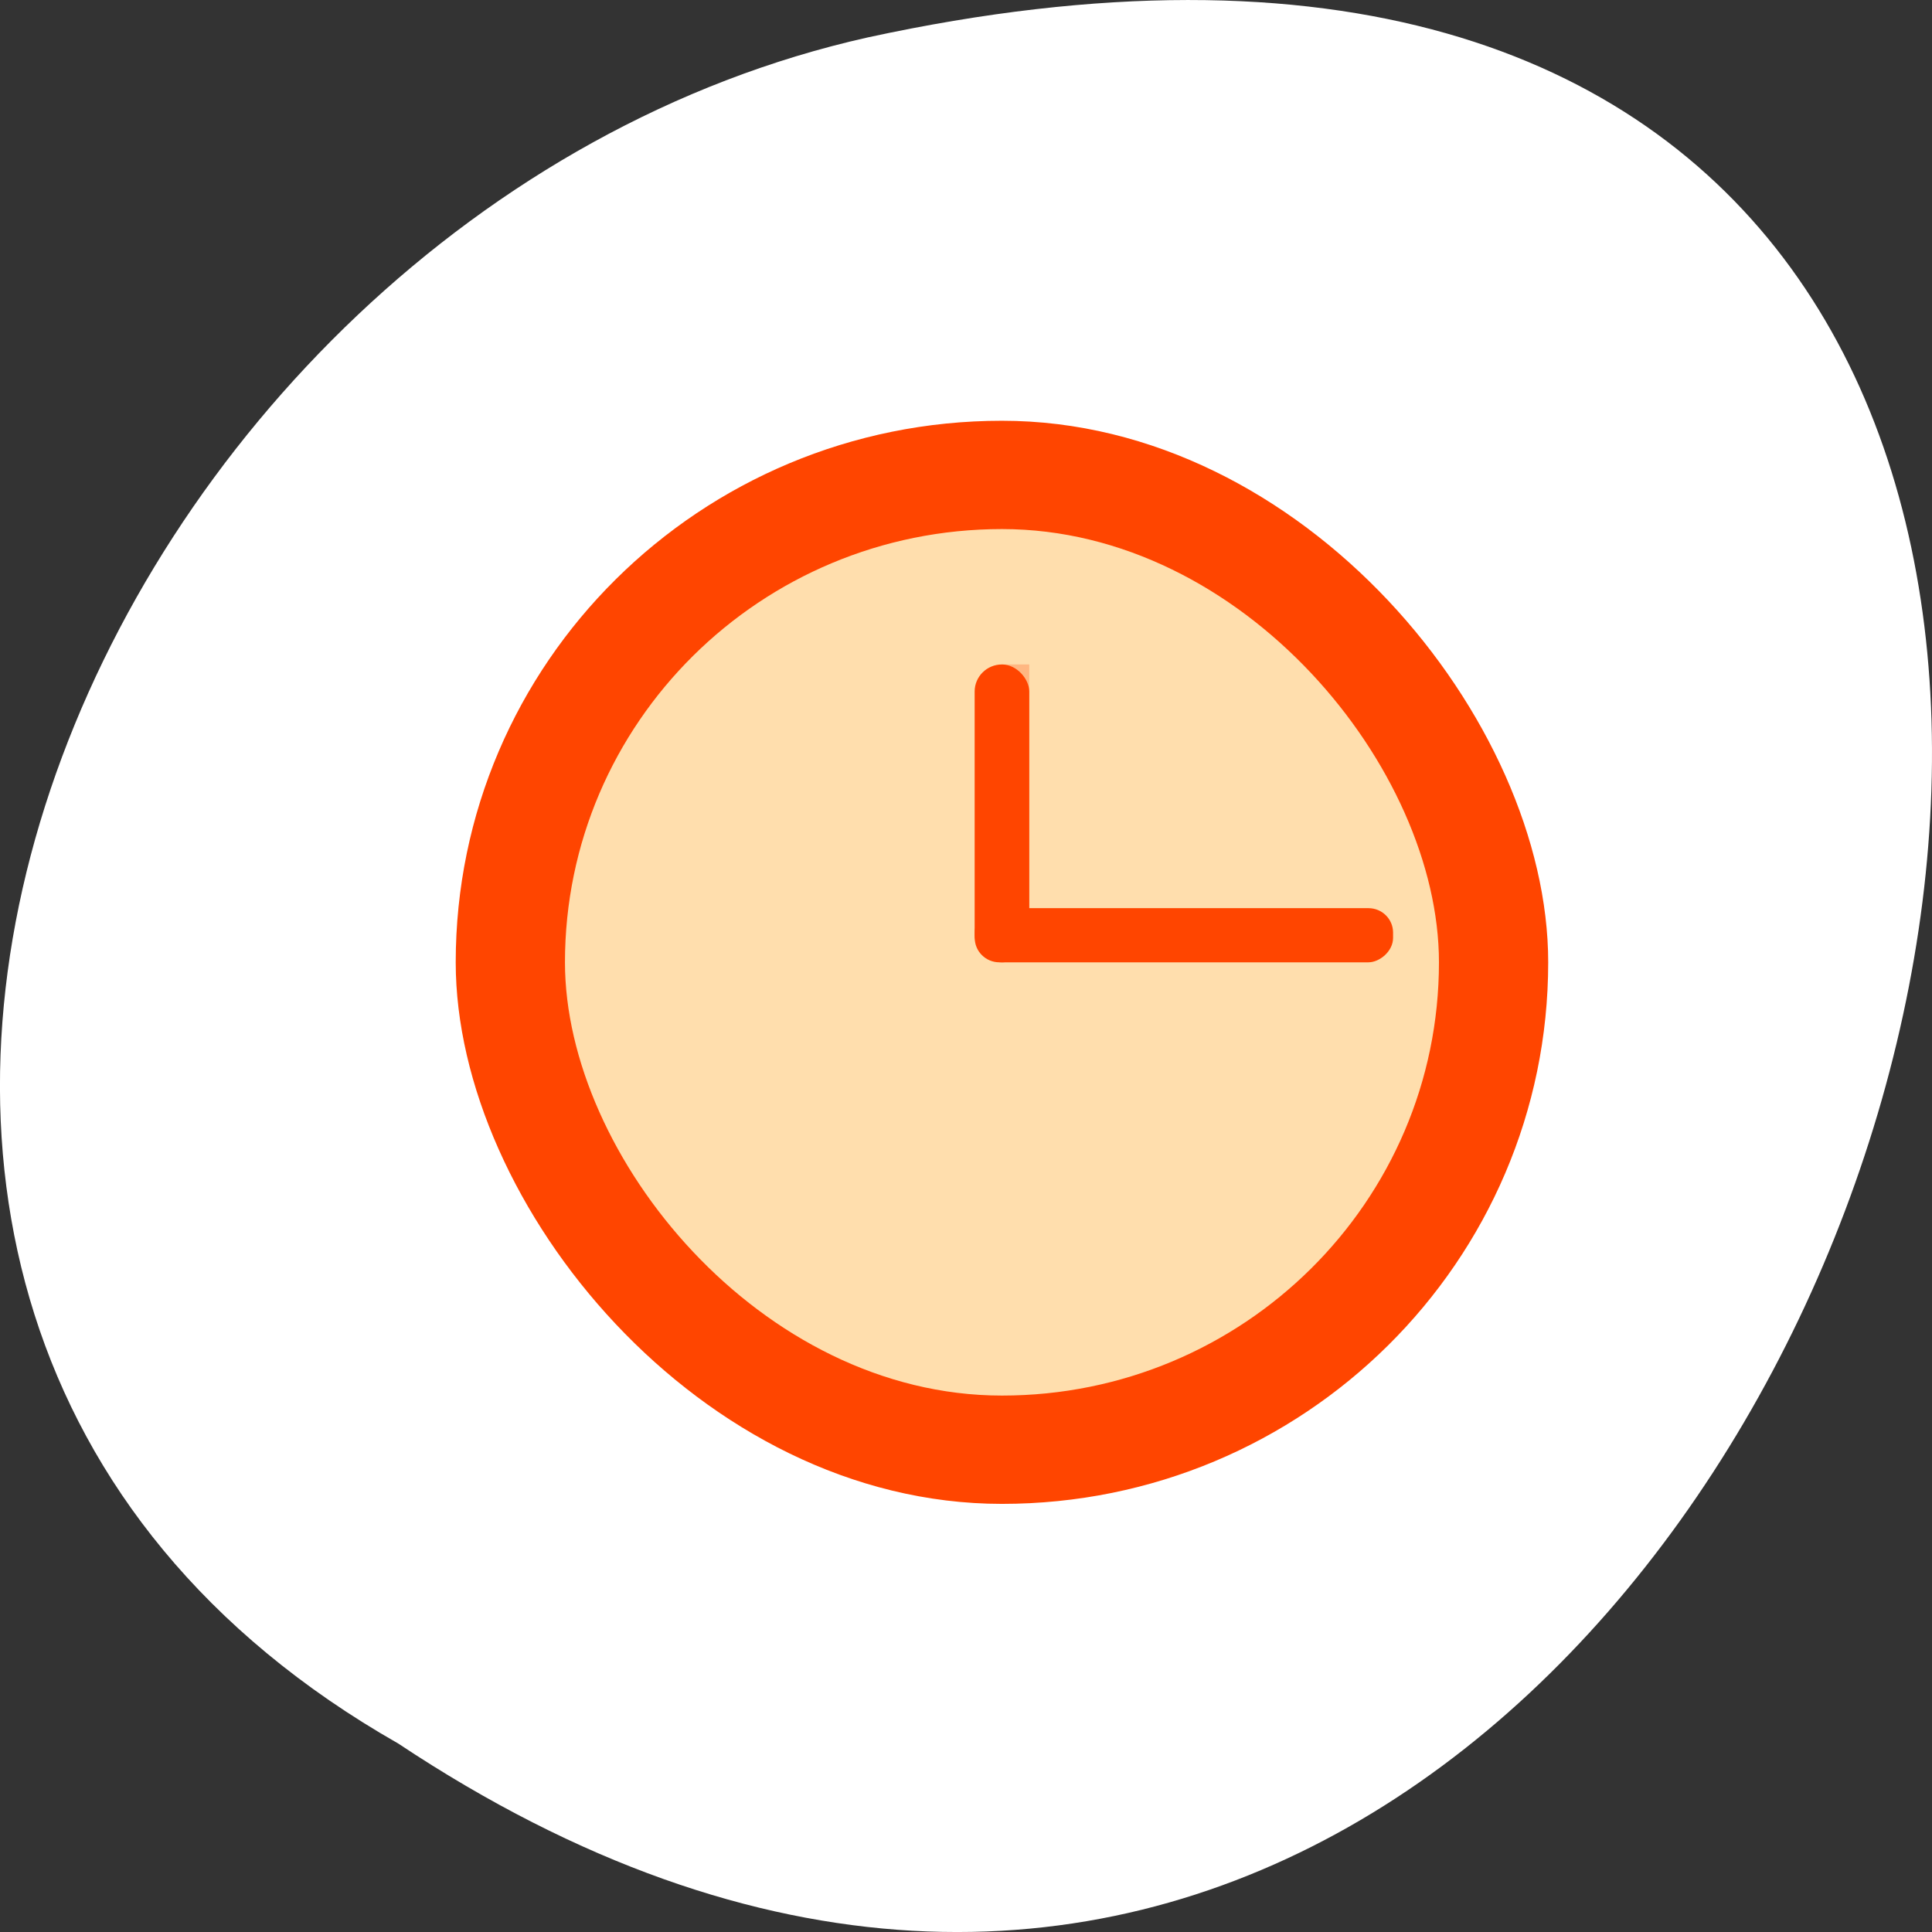 <svg xmlns="http://www.w3.org/2000/svg" viewBox="0 0 256 256"><rect x="0" y="0" width="256" height="256" fill="#333333" stroke="none"/><g transform="translate(0 -796.36)"><path d="m 52.774 1027.39 c 192.46 127.95 311 -280.09 62.2 -226.07 -102.82 23.02 -165.22 167.39 -62.2 226.07 z" style="fill:#fff;color:#000"/><g transform="matrix(3.619 0 0 3.588 45.909 837.76)" style="fill:#ff4500"><rect y="4" x="4" height="40" width="40" rx="20"/><rect width="32" height="32" x="8" y="8" rx="16" style="fill:#ffdead"/><rect y="13" x="23" height="11" width="2" rx="1"/><rect transform="matrix(0 1 -1 0 0 0)" width="2" height="15.317" x="22" y="-38.32" rx="0.901"/><path d="m 25 22 h -1 v -9 h 1 z" style="opacity:0.25"/></g></g></svg>